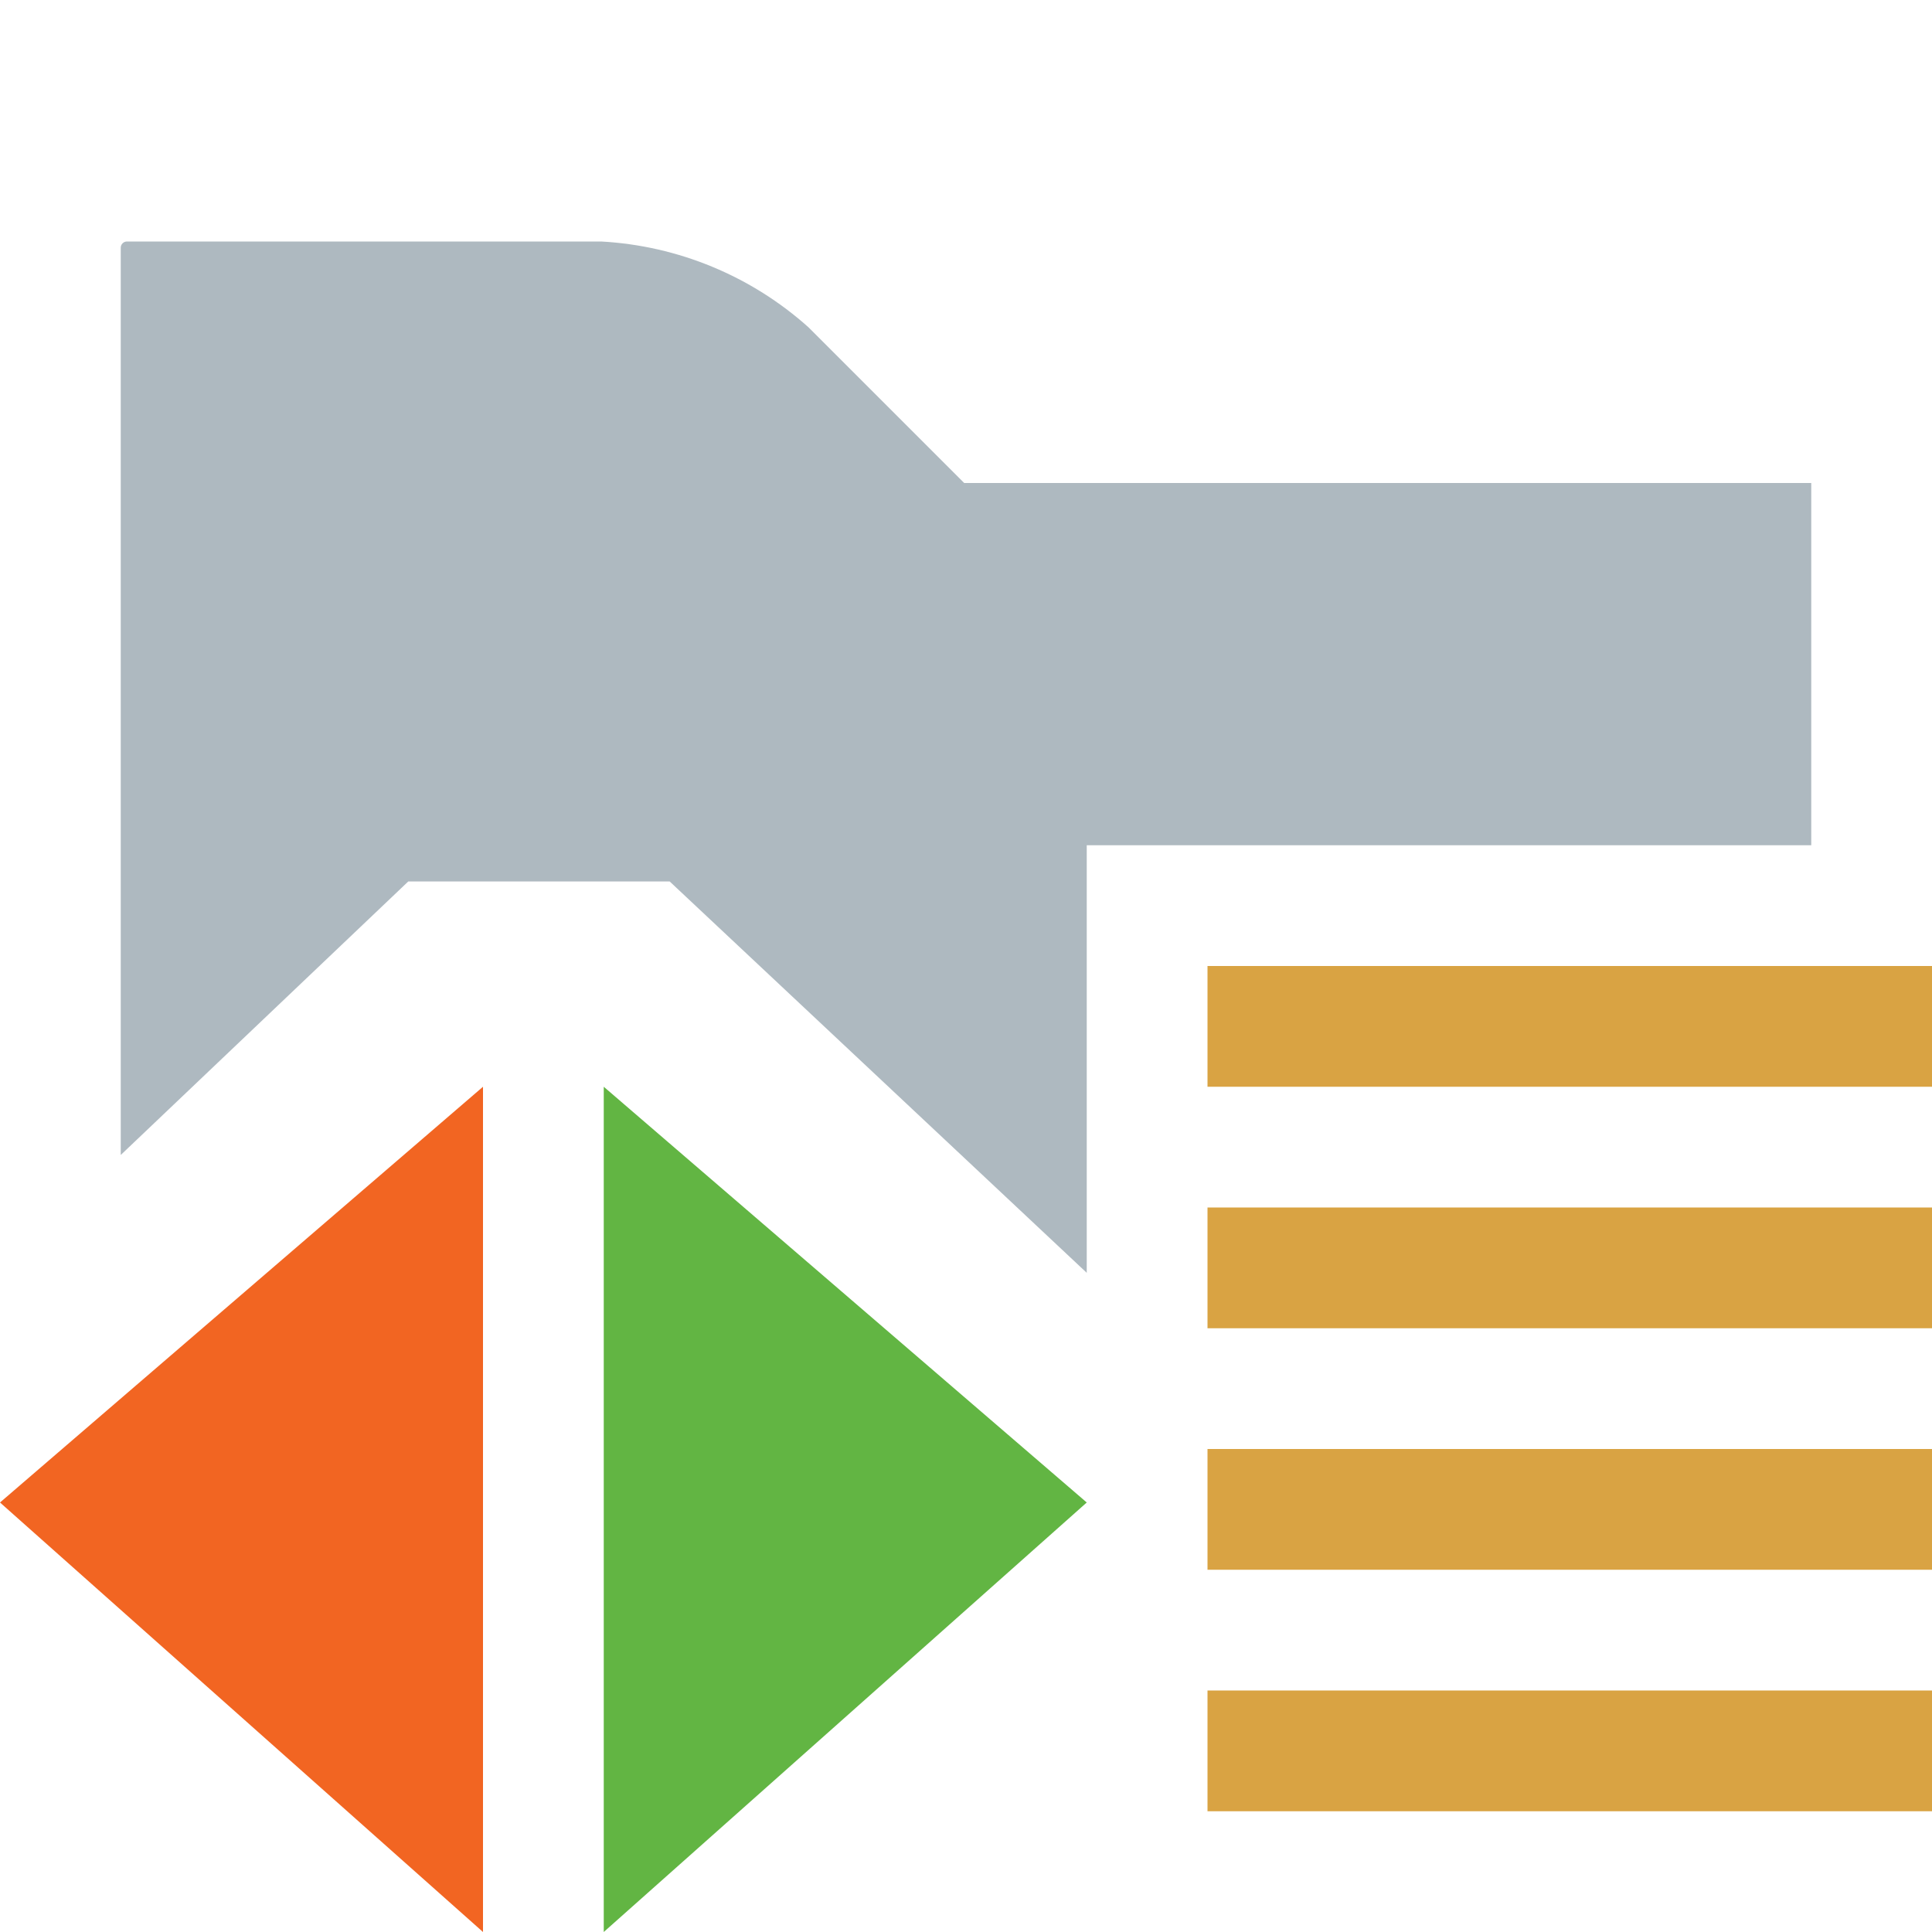 <svg xmlns="http://www.w3.org/2000/svg" width="16" height="16" viewBox="0 0 16 16">
  <g fill="none" fill-rule="evenodd">
    <path fill="#9AA7B0" fill-opacity=".8" d="M9,10.541 L5.546,7.3 L3.381,7.3 L1,9.565 L1,2.051 C1,2.038 1.005,2.025 1.015,2.015 C1.025,2.005 1.038,2 1.051,2 L4.979,2 C5.616,2.035 6.222,2.286 6.696,2.711 L7.985,4 L15,4 L15,7 L9,7 L9,10.541 Z"/>
    <rect width="6" height="1" x="10" y="12" fill="#D9A343"/>
    <rect width="6" height="1" x="10" y="14" fill="#D9A343"/>
    <rect width="6" height="1" x="10" y="10" fill="#D9A343"/>
    <rect width="6" height="1" x="10" y="8" fill="#D9A343"/>
    <polygon fill="#F26522" points="4 16 0 12.443 4 9"/>
    <polygon fill="#62B543" points="5 16 9 12.443 5 9"/>
  </g>
</svg>
